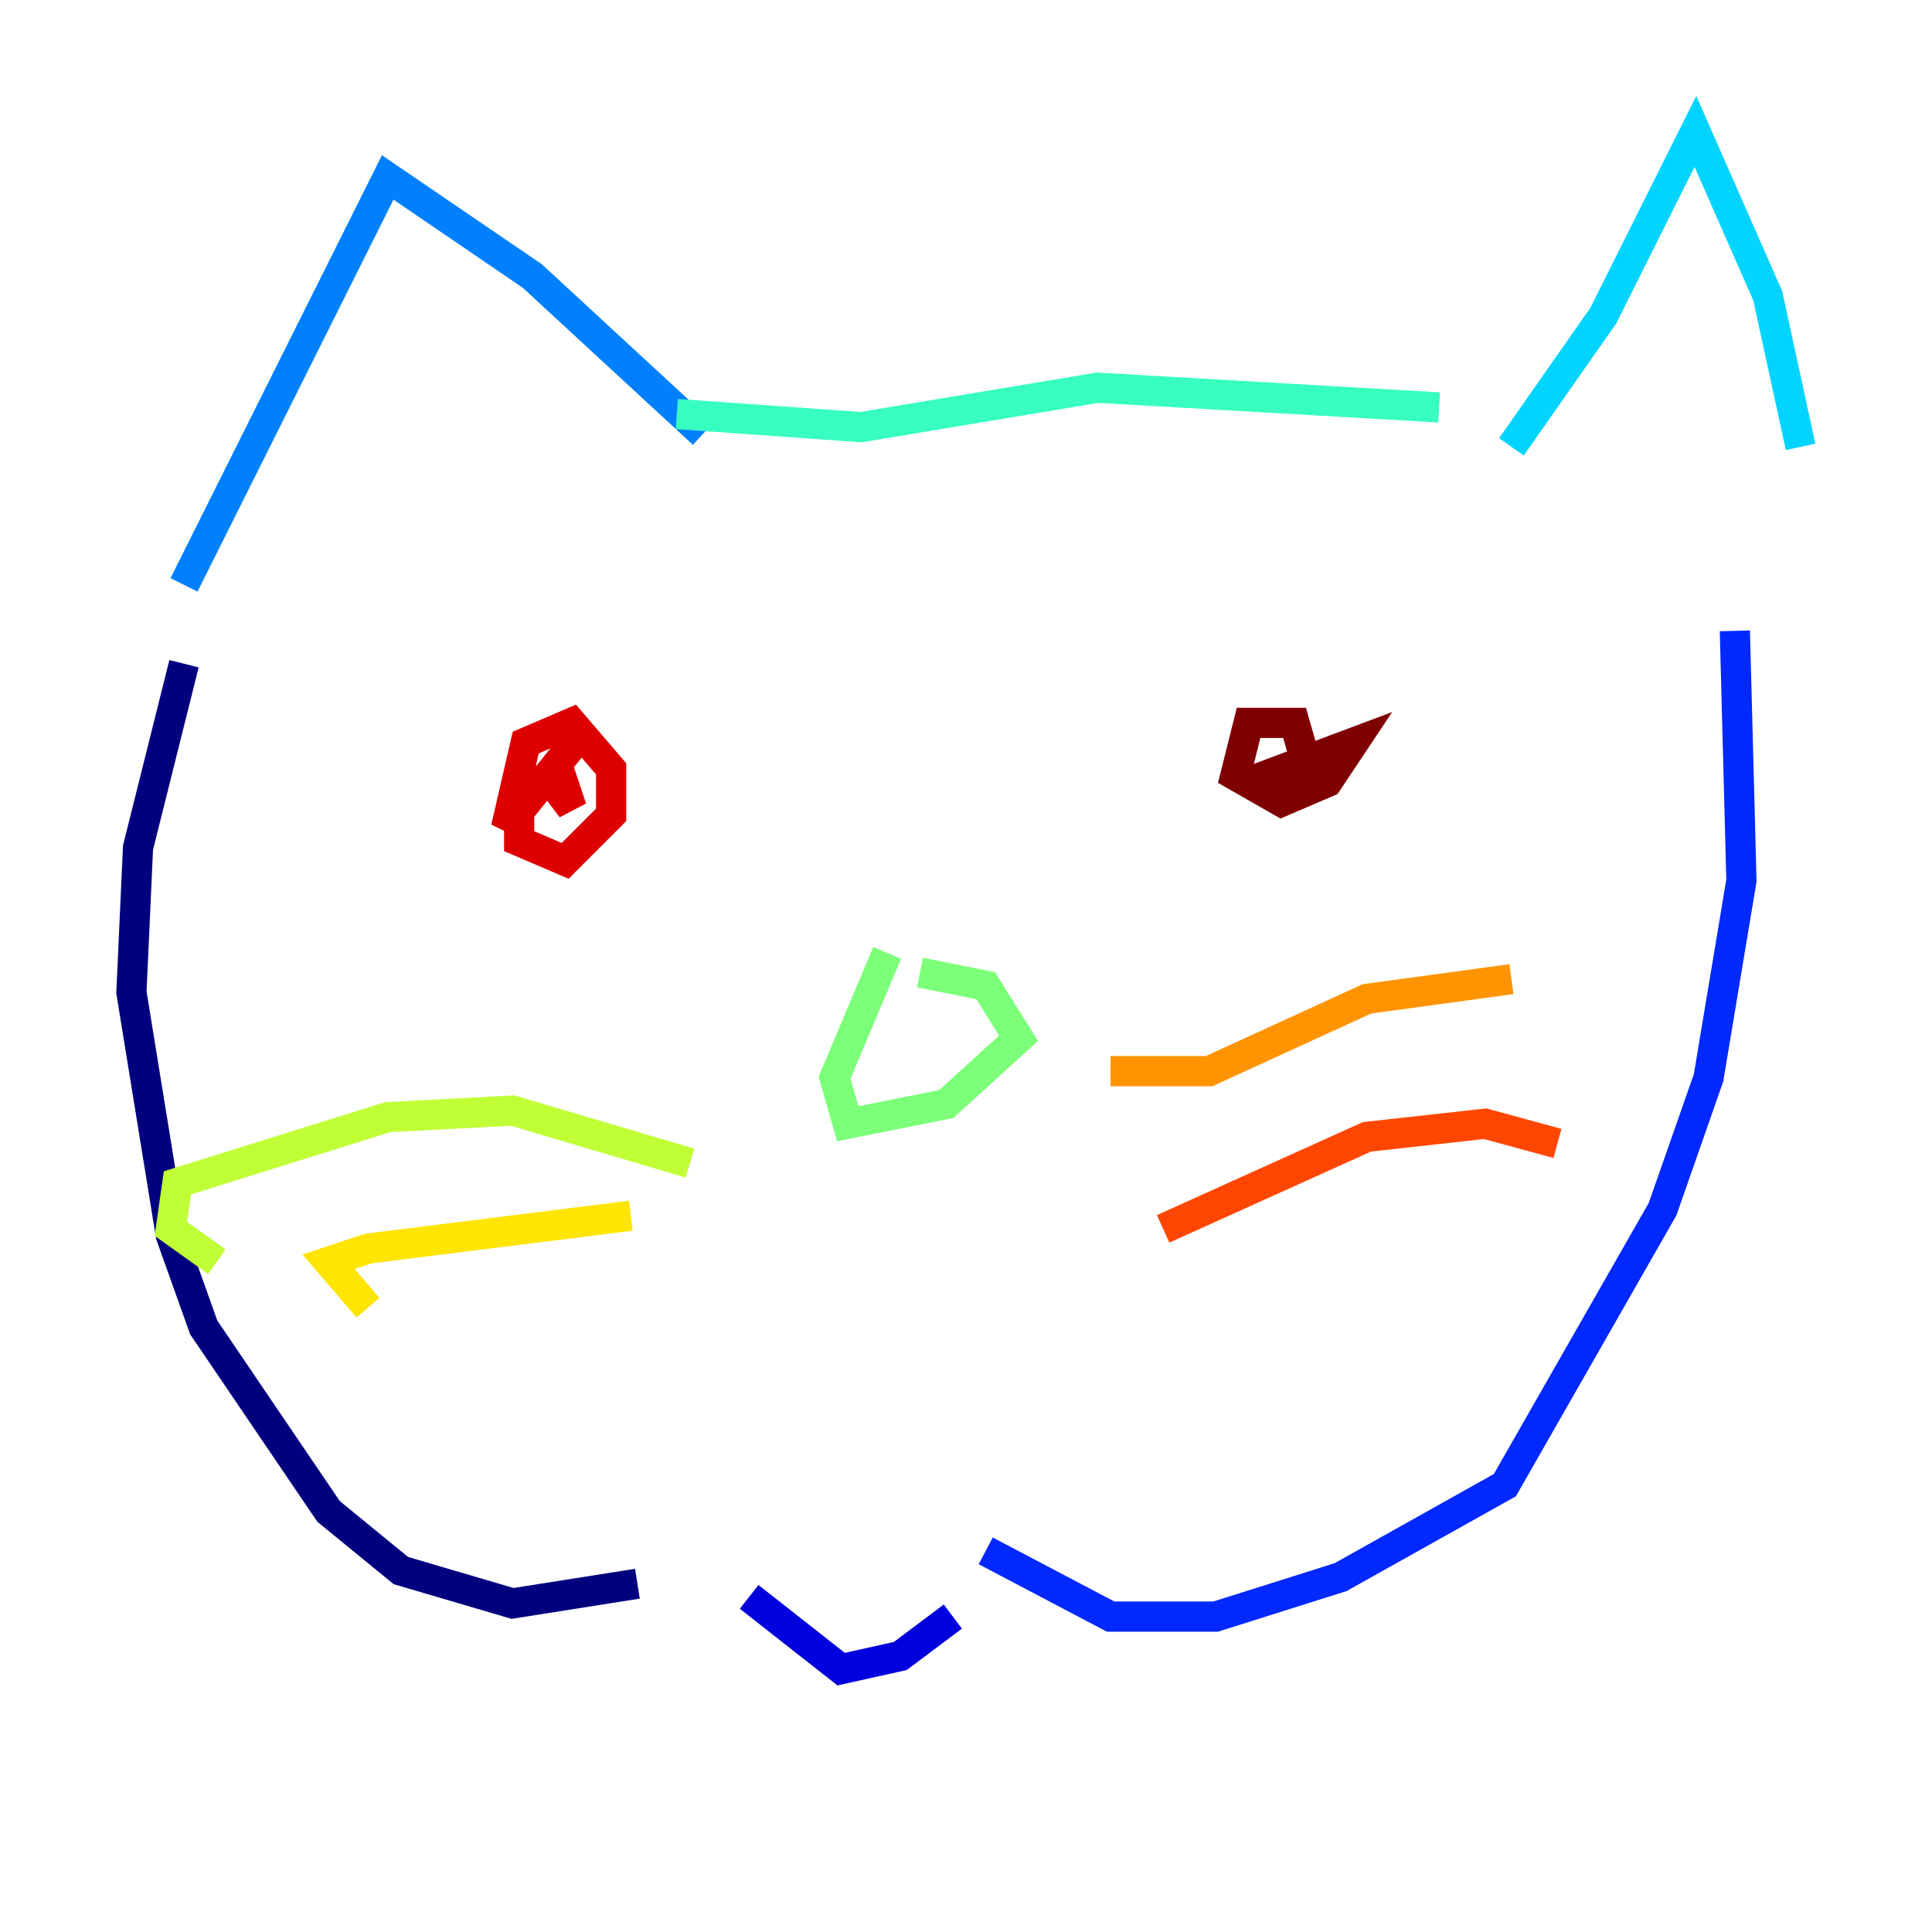 <?xml version="1.0" encoding="utf-8" ?>
<svg baseProfile="tiny" height="128" version="1.2" viewBox="0,0,128,128" width="128" xmlns="http://www.w3.org/2000/svg" xmlns:ev="http://www.w3.org/2001/xml-events" xmlns:xlink="http://www.w3.org/1999/xlink"><defs /><polyline fill="none" points="12.191,43.973 9.143,56.163 8.707,65.742 11.32,81.85 13.497,87.946 21.769,100.136 26.558,104.054 33.959,106.231 42.231,104.925" stroke="#00007f" stroke-width="2" /><polyline fill="none" points="49.633,105.796 55.728,110.585 59.646,109.714 63.129,107.102" stroke="#0000de" stroke-width="2" /><polyline fill="none" points="65.306,102.748 73.578,107.102 80.544,107.102 88.816,104.49 99.701,98.395 110.15,80.109 113.197,71.401 115.374,58.34 114.939,41.796" stroke="#0028ff" stroke-width="2" /><polyline fill="none" points="12.191,38.748 25.687,11.755 35.265,18.286 46.585,28.735" stroke="#0080ff" stroke-width="2" /><polyline fill="none" points="100.136,29.605 106.231,20.898 112.326,8.707 117.116,19.592 119.293,29.605" stroke="#00d4ff" stroke-width="2" /><polyline fill="none" points="44.843,27.429 57.034,28.299 72.707,25.687 95.347,26.993" stroke="#36ffc0" stroke-width="2" /><polyline fill="none" points="58.776,63.129 55.292,71.401 56.163,74.449 62.694,73.143 67.483,68.789 65.306,65.306 60.952,64.435" stroke="#7cff79" stroke-width="2" /><polyline fill="none" points="45.714,77.061 33.959,73.578 25.687,74.014 11.755,78.367 11.32,81.415 14.367,83.592" stroke="#c0ff36" stroke-width="2" /><polyline fill="none" points="41.796,80.544 24.381,82.721 21.769,83.592 24.381,86.639" stroke="#ffe500" stroke-width="2" /><polyline fill="none" points="73.578,70.966 80.109,70.966 90.558,66.177 100.136,64.871" stroke="#ff9400" stroke-width="2" /><polyline fill="none" points="77.061,81.415 90.558,75.32 98.395,74.449 103.184,75.755" stroke="#ff4600" stroke-width="2" /><polyline fill="none" points="38.748,48.327 33.524,54.857 34.83,49.197 37.878,47.891 40.49,50.939 40.49,53.986 37.442,57.034 34.395,55.728 34.395,52.68 37.007,50.939 37.878,53.551 36.571,51.809" stroke="#de0000" stroke-width="2" /><polyline fill="none" points="82.721,51.809 89.687,49.197 87.946,51.809 84.898,53.116 81.85,51.374 82.721,47.891 85.769,47.891 86.639,50.939 85.769,50.939" stroke="#7f0000" stroke-width="2" /></svg>